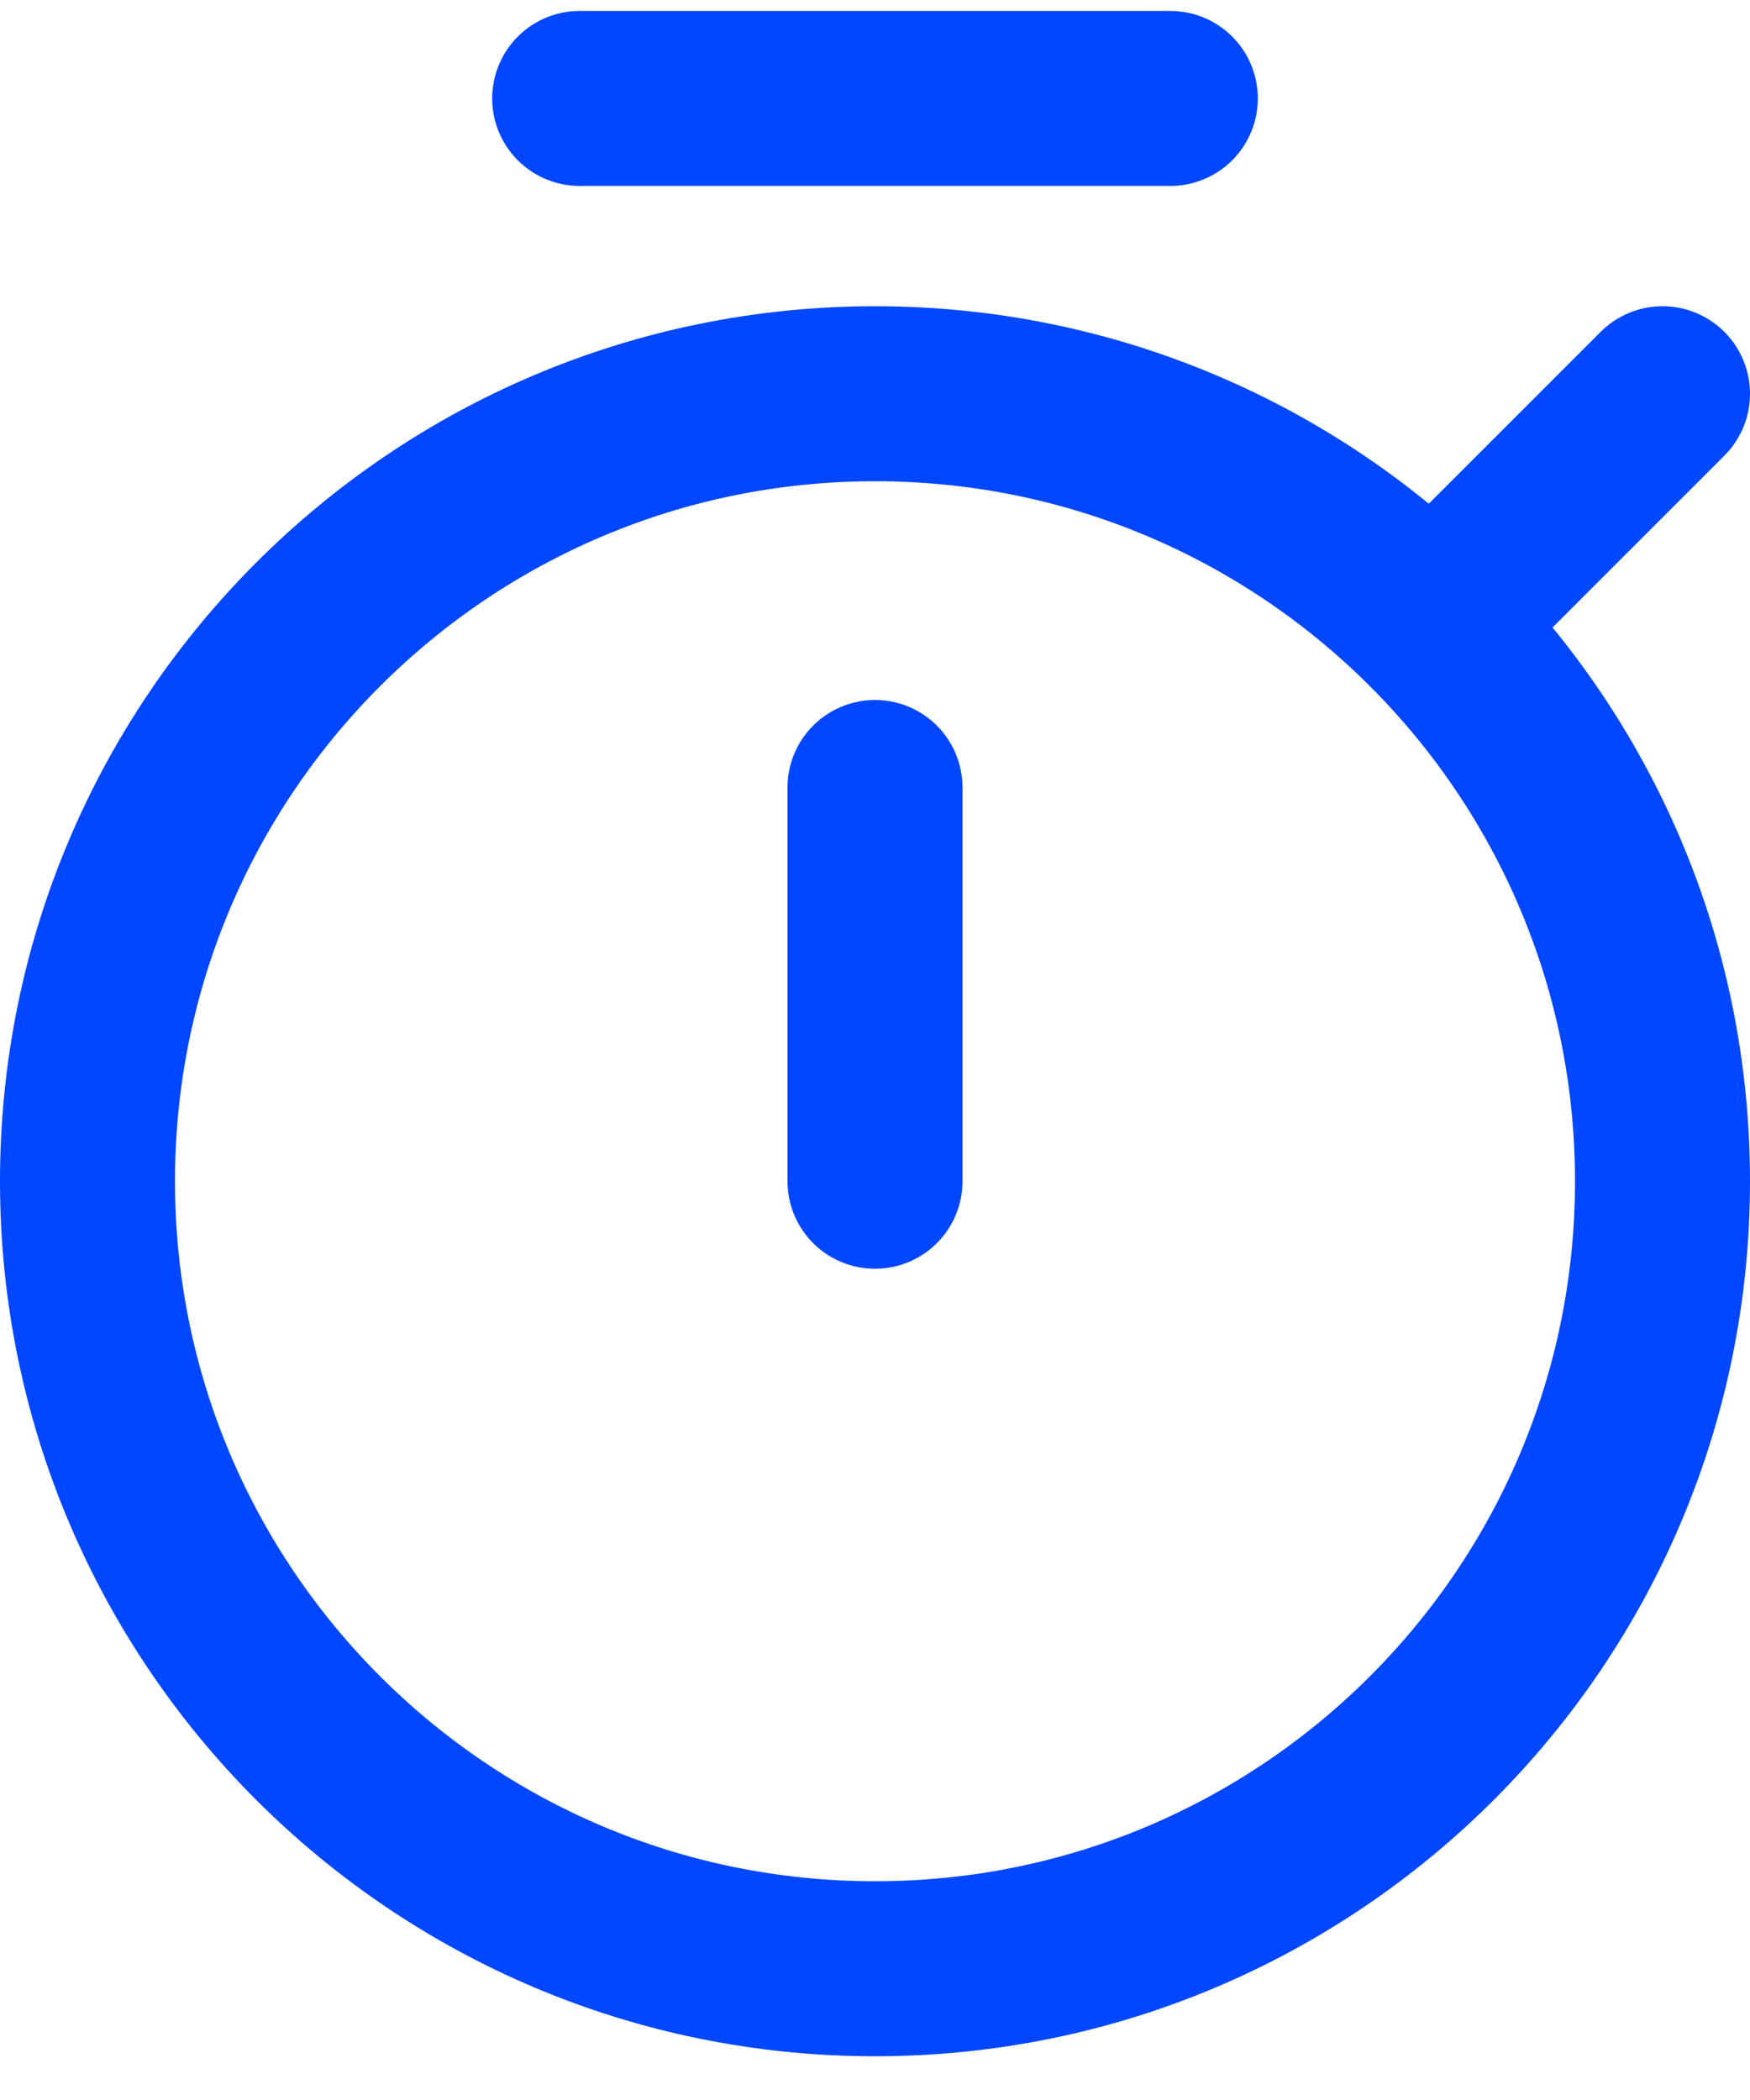 <svg width="20" height="24" viewBox="0 0 20 24" fill="none" xmlns="http://www.w3.org/2000/svg">
<path d="M13.375 1.125H6.625" stroke="#0047FF" stroke-width="2" stroke-linecap="round"/>
<path d="M16.75 6.75L19 4.5" stroke="#0047FF" stroke-width="2" stroke-linecap="round"/>
<path d="M10 9V13.5" stroke="#0047FF" stroke-width="2" stroke-linecap="round"/>
<path fill-rule="evenodd" clip-rule="evenodd" d="M10 22.5C14.971 22.5 19 18.471 19 13.5C19 8.529 14.971 4.5 10 4.5C5.029 4.5 1 8.529 1 13.5C1 18.471 5.029 22.5 10 22.5Z" stroke="#0047FF" stroke-width="2"/>
</svg>
